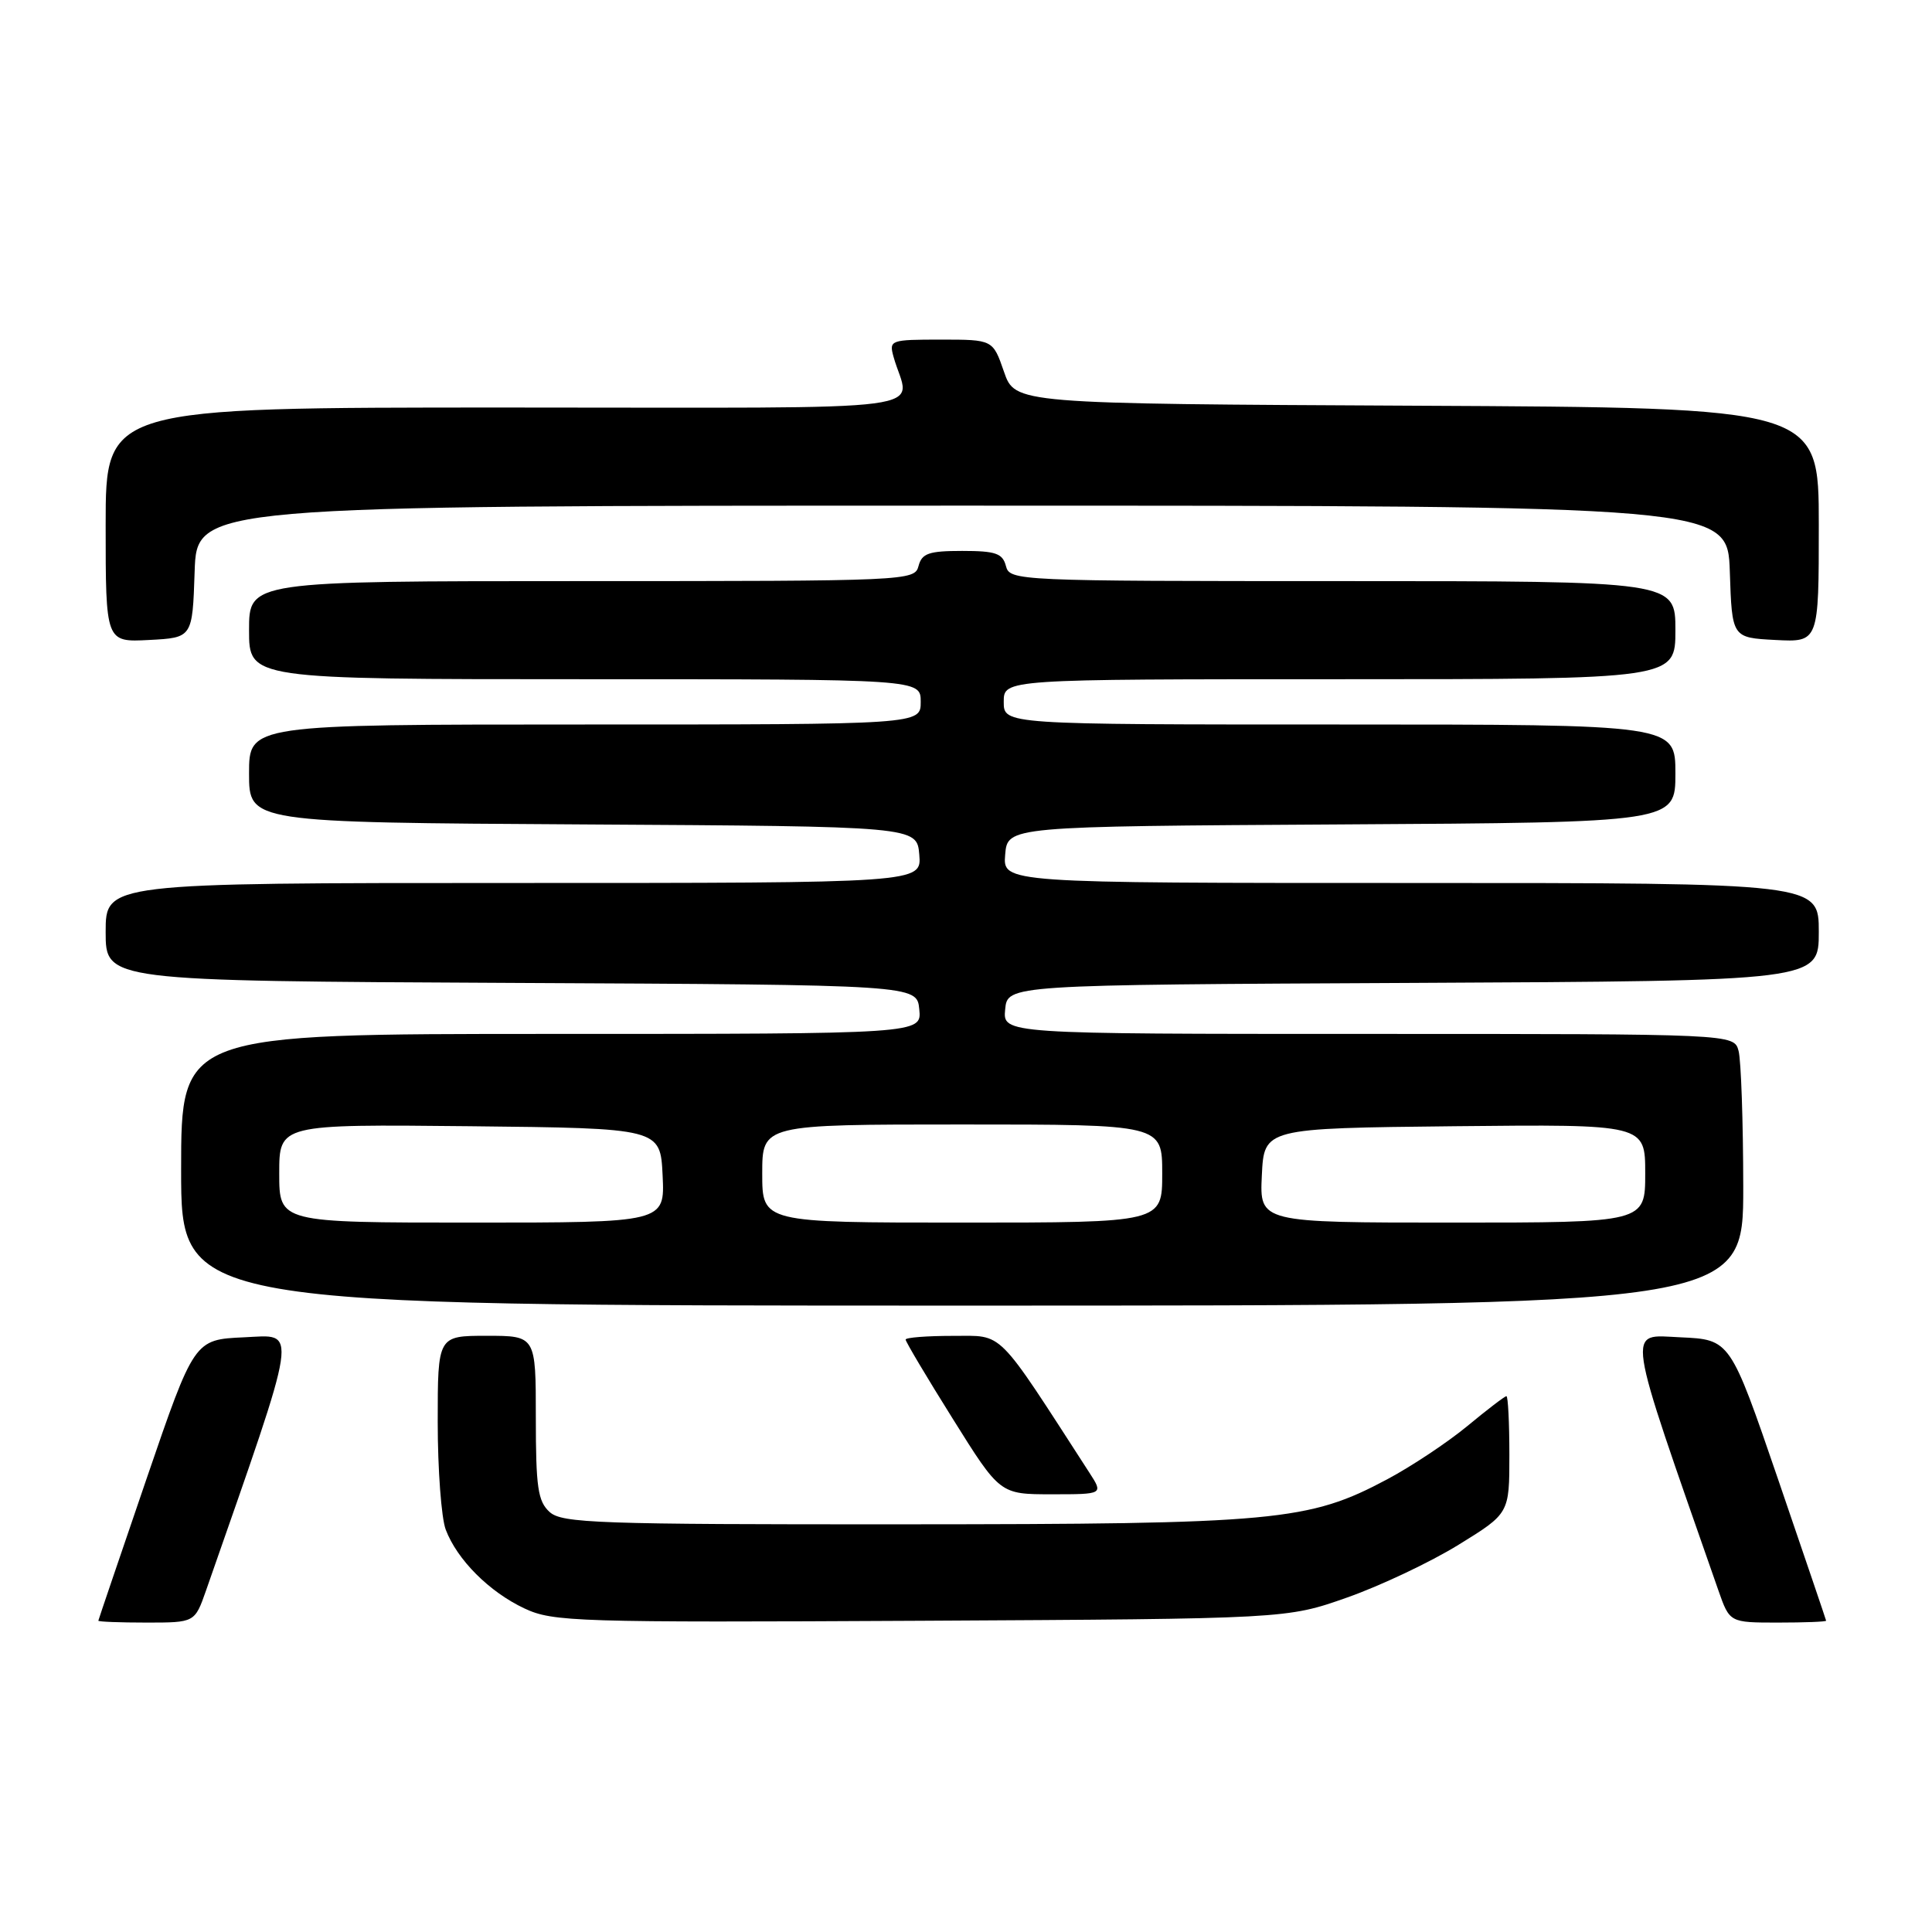 <?xml version="1.0" encoding="UTF-8" standalone="no"?>
<!DOCTYPE svg PUBLIC "-//W3C//DTD SVG 1.1//EN" "http://www.w3.org/Graphics/SVG/1.1/DTD/svg11.dtd" >
<svg xmlns="http://www.w3.org/2000/svg" xmlns:xlink="http://www.w3.org/1999/xlink" version="1.1" viewBox="0 0 256 256">
 <g >
 <path fill="currentColor"
d=" M 27.30 210.75 C 39.80 174.95 39.51 176.88 32.34 177.20 C 25.74 177.50 25.74 177.50 19.40 196.00 C 15.92 206.18 13.05 214.61 13.03 214.75 C 13.02 214.89 15.88 215.00 19.41 215.00 C 25.81 215.00 25.81 215.00 27.30 210.75 Z  M 178.50 211.68 C 182.90 210.13 189.54 206.99 193.25 204.70 C 200.00 200.54 200.00 200.54 200.00 192.77 C 200.00 188.50 199.82 185.00 199.61 185.00 C 199.39 185.00 197.06 186.78 194.43 188.96 C 191.80 191.13 187.03 194.30 183.84 196.00 C 173.40 201.57 169.16 201.96 119.58 201.98 C 79.17 202.00 74.47 201.83 72.83 200.35 C 71.27 198.94 71.00 197.08 71.00 187.85 C 71.00 177.00 71.00 177.00 64.50 177.00 C 58.00 177.00 58.00 177.00 58.00 188.43 C 58.00 194.72 58.48 201.14 59.06 202.68 C 60.57 206.67 64.83 210.94 69.50 213.13 C 73.27 214.90 76.31 215.00 122.00 214.76 C 170.50 214.50 170.50 214.50 178.50 211.68 Z  M 241.97 214.75 C 241.95 214.61 239.08 206.18 235.60 196.00 C 229.26 177.50 229.26 177.50 222.66 177.20 C 215.49 176.88 215.20 174.95 227.70 210.75 C 229.19 215.00 229.19 215.00 235.59 215.00 C 239.12 215.00 241.98 214.89 241.97 214.75 Z  M 144.35 195.14 C 131.84 175.79 133.08 177.03 126.25 177.01 C 122.81 177.01 120.00 177.23 120.00 177.50 C 120.00 177.78 122.81 182.51 126.25 188.00 C 132.50 198.00 132.50 198.00 139.35 198.00 C 146.20 198.00 146.20 198.00 144.35 195.14 Z  M 230.99 157.25 C 230.98 148.59 230.70 140.49 230.37 139.25 C 229.77 137.00 229.77 137.00 181.32 137.00 C 132.87 137.00 132.87 137.00 133.19 133.75 C 133.50 130.50 133.50 130.50 187.25 130.24 C 241.00 129.98 241.00 129.98 241.00 123.49 C 241.00 117.00 241.00 117.00 186.94 117.00 C 132.88 117.00 132.88 117.00 133.19 113.25 C 133.50 109.50 133.50 109.50 177.75 109.24 C 222.00 108.98 222.00 108.98 222.00 102.49 C 222.00 96.00 222.00 96.00 177.50 96.00 C 133.00 96.00 133.00 96.00 133.00 93.00 C 133.00 90.00 133.00 90.00 177.50 90.00 C 222.00 90.00 222.00 90.00 222.00 83.50 C 222.00 77.00 222.00 77.00 177.91 77.00 C 134.65 77.00 133.80 76.96 133.29 75.00 C 132.85 73.32 131.93 73.00 127.50 73.00 C 123.07 73.00 122.15 73.32 121.71 75.00 C 121.20 76.96 120.35 77.00 77.09 77.00 C 33.00 77.00 33.00 77.00 33.00 83.50 C 33.00 90.00 33.00 90.00 77.50 90.00 C 122.00 90.00 122.00 90.00 122.00 93.00 C 122.00 96.00 122.00 96.00 77.50 96.00 C 33.00 96.00 33.00 96.00 33.00 102.49 C 33.00 108.98 33.00 108.98 77.25 109.24 C 121.50 109.50 121.50 109.50 121.81 113.25 C 122.12 117.00 122.12 117.00 68.06 117.00 C 14.00 117.00 14.00 117.00 14.00 123.49 C 14.00 129.98 14.00 129.98 67.75 130.24 C 121.50 130.50 121.50 130.50 121.81 133.75 C 122.13 137.00 122.13 137.00 73.06 137.00 C 24.00 137.00 24.00 137.00 24.00 155.00 C 24.00 173.00 24.00 173.00 127.50 173.00 C 231.00 173.00 231.00 173.00 230.99 157.25 Z  M 25.79 75.75 C 26.08 67.00 26.08 67.00 127.50 67.00 C 228.92 67.00 228.92 67.00 229.21 75.75 C 229.50 84.50 229.50 84.50 235.25 84.80 C 241.00 85.10 241.00 85.10 241.00 69.56 C 241.00 54.02 241.00 54.02 187.75 53.76 C 134.50 53.50 134.50 53.50 133.03 49.25 C 131.56 45.00 131.56 45.00 124.66 45.00 C 117.99 45.00 117.79 45.07 118.39 47.25 C 120.48 54.79 126.48 54.00 67.11 54.00 C 14.00 54.00 14.00 54.00 14.00 69.55 C 14.00 85.10 14.00 85.10 19.75 84.80 C 25.50 84.50 25.50 84.50 25.79 75.75 Z  M 37.00 155.48 C 37.00 148.97 37.00 148.97 62.25 149.23 C 87.50 149.50 87.50 149.50 87.80 155.75 C 88.10 162.00 88.10 162.00 62.55 162.00 C 37.00 162.00 37.00 162.00 37.00 155.48 Z  M 101.00 155.50 C 101.00 149.00 101.00 149.00 127.50 149.00 C 154.00 149.00 154.00 149.00 154.00 155.50 C 154.00 162.00 154.00 162.00 127.50 162.00 C 101.00 162.00 101.00 162.00 101.00 155.50 Z  M 167.20 155.75 C 167.50 149.50 167.50 149.50 192.75 149.23 C 218.00 148.97 218.00 148.97 218.00 155.48 C 218.00 162.00 218.00 162.00 192.45 162.00 C 166.90 162.00 166.90 162.00 167.20 155.75 Z "/>
</g>
</svg>